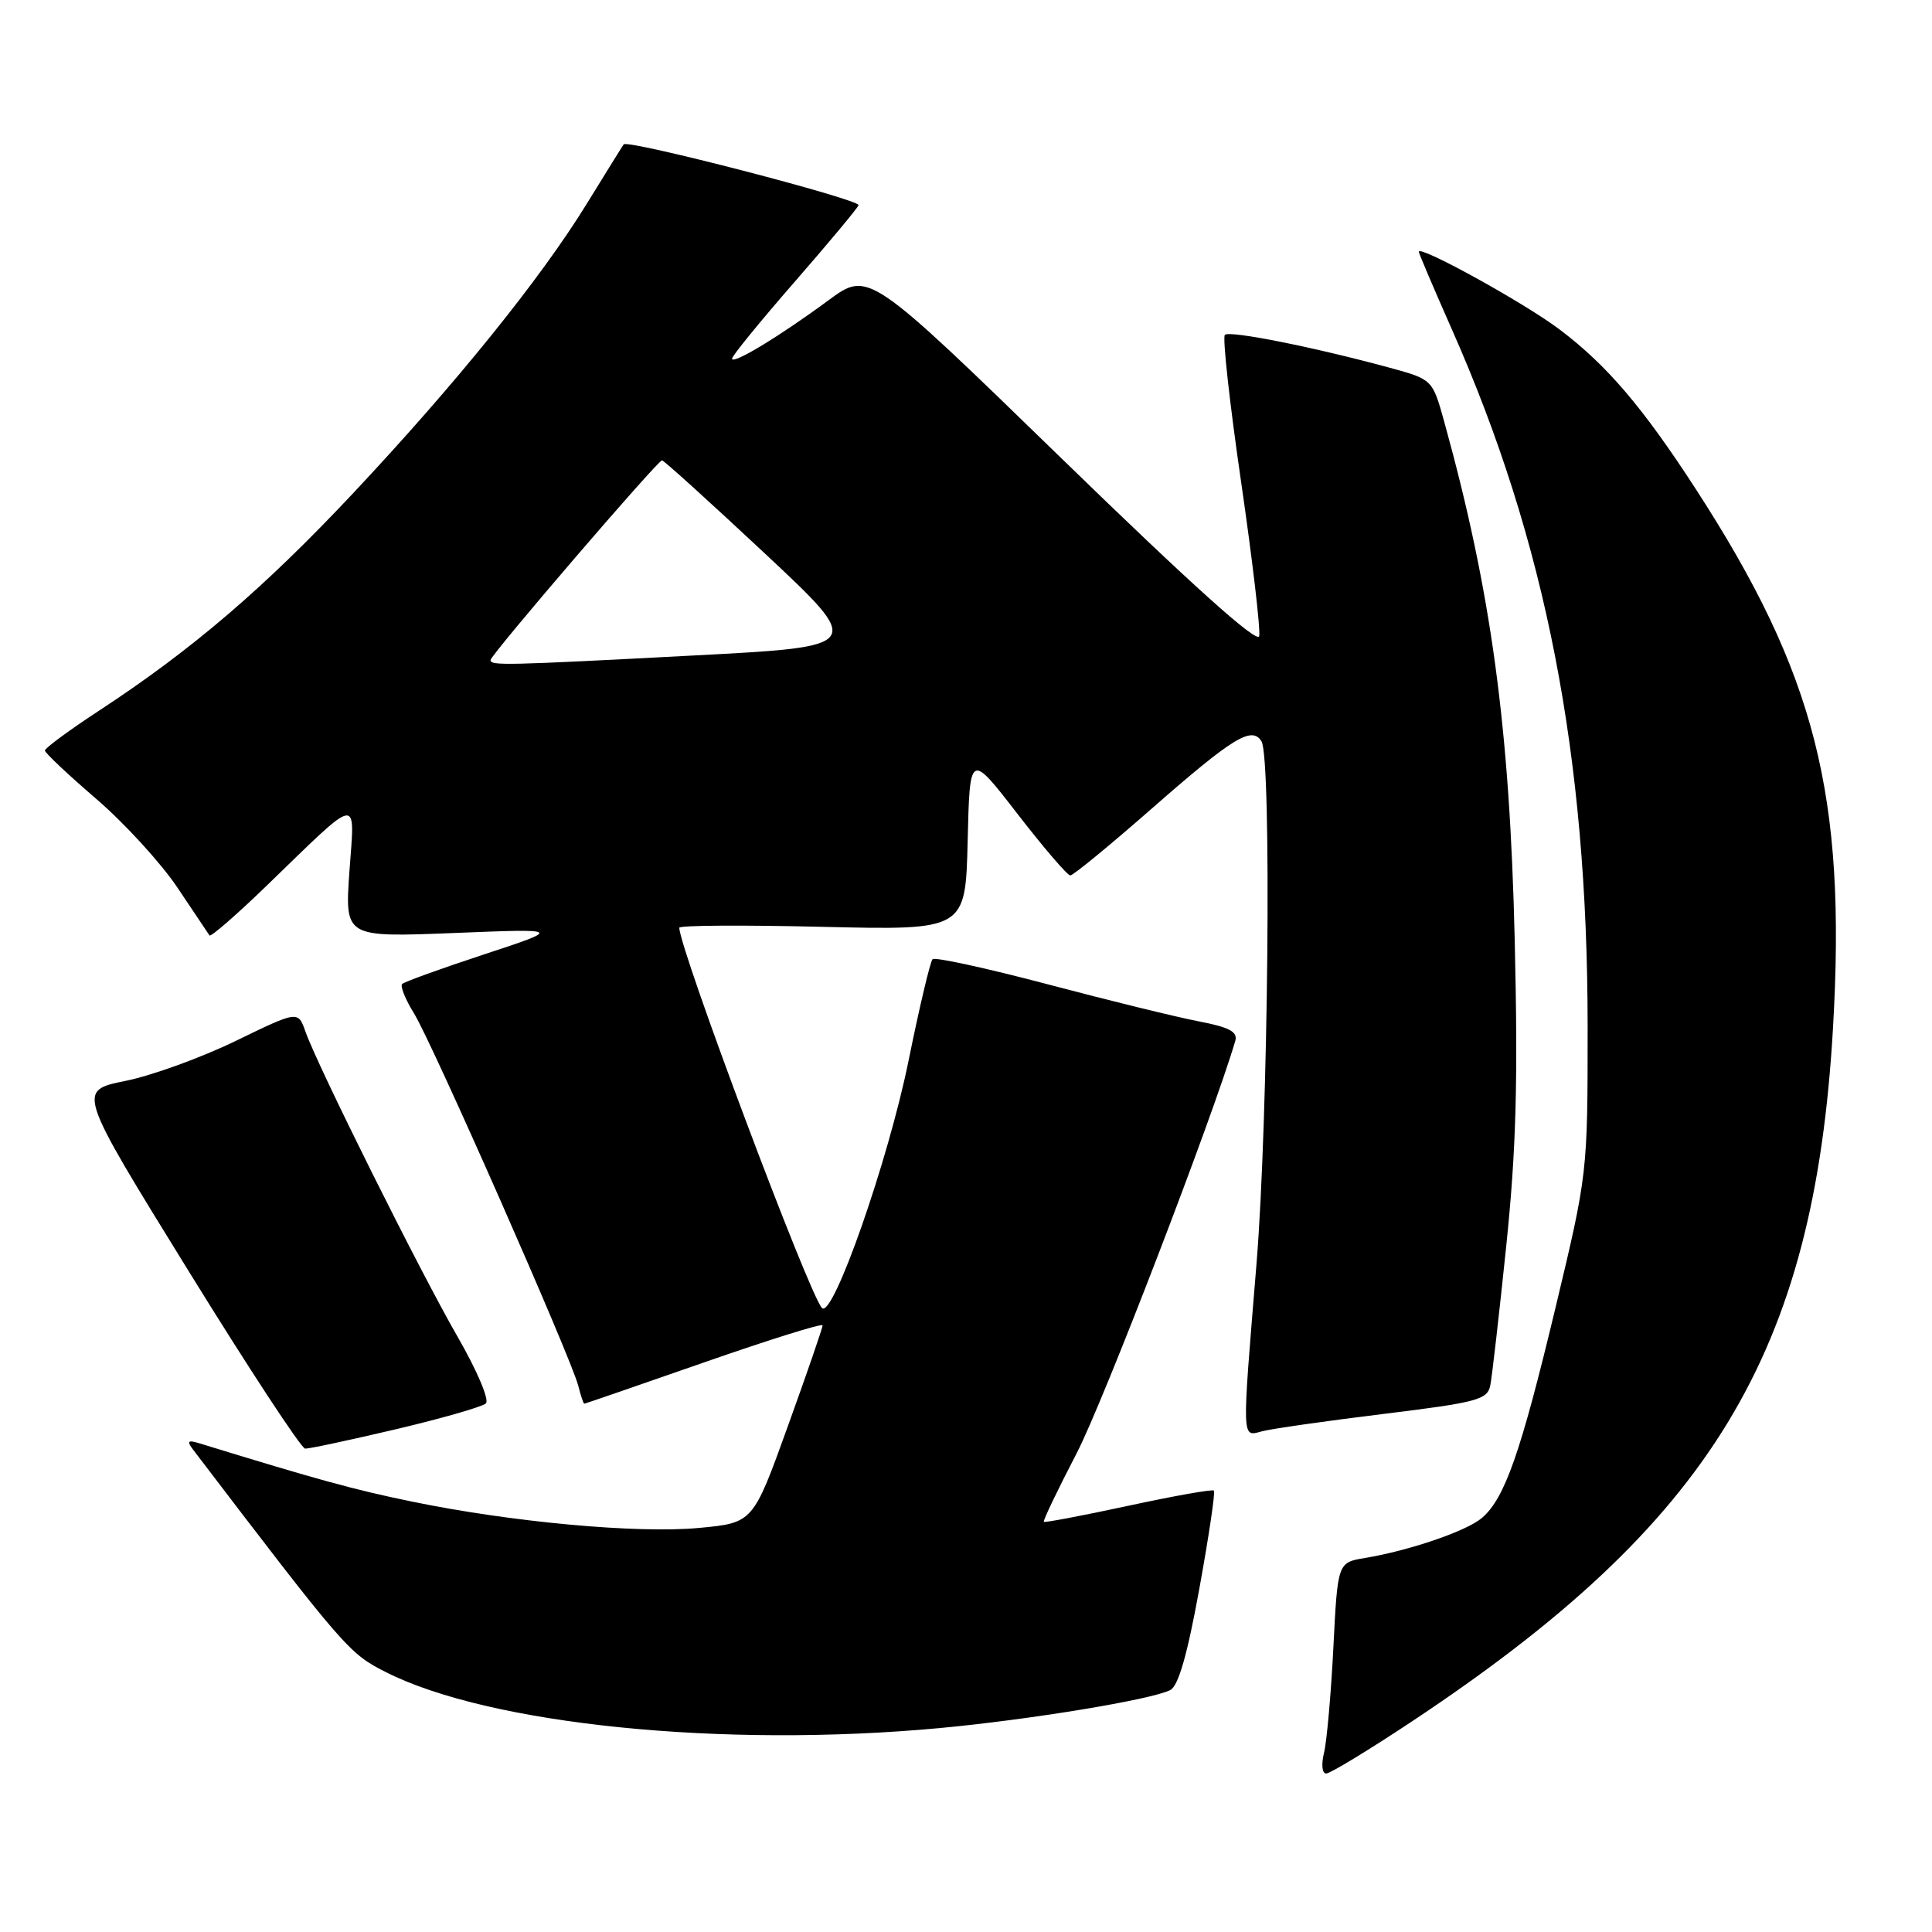 <?xml version="1.0" encoding="UTF-8" standalone="no"?>
<!DOCTYPE svg PUBLIC "-//W3C//DTD SVG 1.1//EN" "http://www.w3.org/Graphics/SVG/1.1/DTD/svg11.dtd" >
<svg xmlns="http://www.w3.org/2000/svg" xmlns:xlink="http://www.w3.org/1999/xlink" version="1.1" viewBox="0 0 256 256">
 <g >
 <path fill="currentColor"
d=" M 187.10 228.09 C 226.83 201.72 240.39 179.40 242.88 136.24 C 244.67 105.38 240.57 89.29 224.70 64.80 C 217.65 53.93 212.90 48.36 206.63 43.64 C 201.99 40.14 188.00 32.42 188.00 33.36 C 188.00 33.57 189.97 38.19 192.37 43.62 C 204.85 71.80 210.36 100.10 210.37 136.00 C 210.37 155.50 210.37 155.50 206.08 173.41 C 201.51 192.47 199.40 198.52 196.38 201.12 C 194.37 202.86 186.81 205.45 180.87 206.44 C 177.25 207.04 177.25 207.04 176.68 218.27 C 176.37 224.45 175.81 230.74 175.44 232.25 C 175.06 233.81 175.18 235.00 175.73 235.00 C 176.26 235.00 181.37 231.89 187.10 228.09 Z  M 124.50 228.98 C 136.54 227.86 152.59 225.21 155.07 223.94 C 156.15 223.38 157.34 219.22 158.92 210.50 C 160.18 203.56 161.05 197.71 160.85 197.51 C 160.65 197.31 155.55 198.22 149.52 199.52 C 143.49 200.82 138.44 201.78 138.31 201.65 C 138.18 201.51 140.14 197.42 142.67 192.55 C 146.20 185.75 160.72 147.99 163.68 137.93 C 164.03 136.72 162.92 136.12 158.82 135.33 C 155.89 134.77 146.89 132.56 138.81 130.42 C 130.74 128.29 123.88 126.79 123.57 127.10 C 123.26 127.41 121.83 133.44 120.40 140.49 C 117.72 153.74 110.36 174.77 108.92 173.32 C 107.25 171.65 90.05 125.81 90.01 122.93 C 90.00 122.61 98.54 122.56 108.97 122.81 C 127.93 123.26 127.93 123.26 128.22 111.46 C 128.50 99.67 128.50 99.67 134.81 107.83 C 138.29 112.33 141.44 116.00 141.82 116.00 C 142.20 116.00 147.04 112.03 152.58 107.17 C 163.39 97.70 165.86 96.18 167.15 98.22 C 168.52 100.37 168.06 148.38 166.49 167.50 C 164.54 191.31 164.50 190.36 167.25 189.65 C 168.48 189.32 175.69 188.29 183.27 187.36 C 195.74 185.83 197.09 185.47 197.47 183.58 C 197.70 182.44 198.65 174.14 199.58 165.15 C 200.90 152.40 201.15 143.48 200.71 124.65 C 200.05 96.38 197.60 78.40 191.37 55.89 C 189.81 50.28 189.81 50.28 184.16 48.73 C 174.13 46.00 162.91 43.76 162.30 44.37 C 161.97 44.70 162.94 53.46 164.45 63.84 C 165.96 74.22 167.04 83.43 166.85 84.29 C 166.62 85.34 157.85 77.45 140.79 60.87 C 115.08 35.88 115.08 35.88 109.79 39.78 C 103.28 44.58 97.00 48.38 97.00 47.52 C 97.00 47.16 100.71 42.61 105.25 37.40 C 109.79 32.19 113.62 27.60 113.76 27.19 C 114.02 26.44 83.13 18.44 82.64 19.13 C 82.49 19.33 80.29 22.88 77.75 27.00 C 71.59 37.00 60.38 50.88 46.71 65.44 C 34.98 77.93 25.43 86.10 13.21 94.11 C 9.20 96.73 5.94 99.14 5.95 99.45 C 5.97 99.77 9.03 102.66 12.77 105.87 C 16.50 109.08 21.34 114.37 23.51 117.61 C 25.68 120.85 27.59 123.70 27.76 123.95 C 27.92 124.19 31.31 121.25 35.28 117.41 C 47.90 105.20 47.02 105.35 46.30 115.48 C 45.69 124.20 45.69 124.20 60.09 123.63 C 74.50 123.05 74.50 123.05 64.15 126.46 C 58.46 128.33 53.57 130.10 53.29 130.38 C 53.00 130.66 53.71 132.42 54.86 134.28 C 57.26 138.15 75.71 180.00 76.62 183.61 C 76.95 184.92 77.31 186.00 77.42 186.00 C 77.53 186.00 84.68 183.53 93.31 180.52 C 101.94 177.51 109.00 175.30 109.00 175.62 C 109.00 175.94 106.93 181.96 104.39 188.99 C 99.78 201.79 99.78 201.79 92.60 202.46 C 84.43 203.22 67.74 201.69 54.50 198.95 C 46.83 197.37 42.15 196.08 26.50 191.27 C 24.89 190.77 24.71 190.93 25.58 192.08 C 45.70 218.47 46.24 219.09 51.10 221.55 C 64.85 228.52 95.73 231.65 124.50 228.98 Z  M 52.43 189.39 C 58.52 187.95 63.90 186.41 64.38 185.96 C 64.87 185.50 63.21 181.60 60.63 177.12 C 55.66 168.50 42.10 141.30 40.48 136.71 C 39.50 133.91 39.50 133.91 31.23 137.93 C 26.68 140.14 20.10 142.53 16.60 143.23 C 10.23 144.52 10.23 144.52 24.86 168.21 C 32.91 181.25 39.92 191.93 40.43 191.95 C 40.94 191.98 46.34 190.82 52.43 189.39 Z  M 65.00 87.46 C 65.00 86.78 87.14 61.00 87.72 61.00 C 87.96 61.00 94.09 66.55 101.34 73.33 C 114.53 85.67 114.53 85.67 92.01 86.85 C 66.77 88.18 65.00 88.22 65.00 87.46 Z "/>
</g>
</svg>